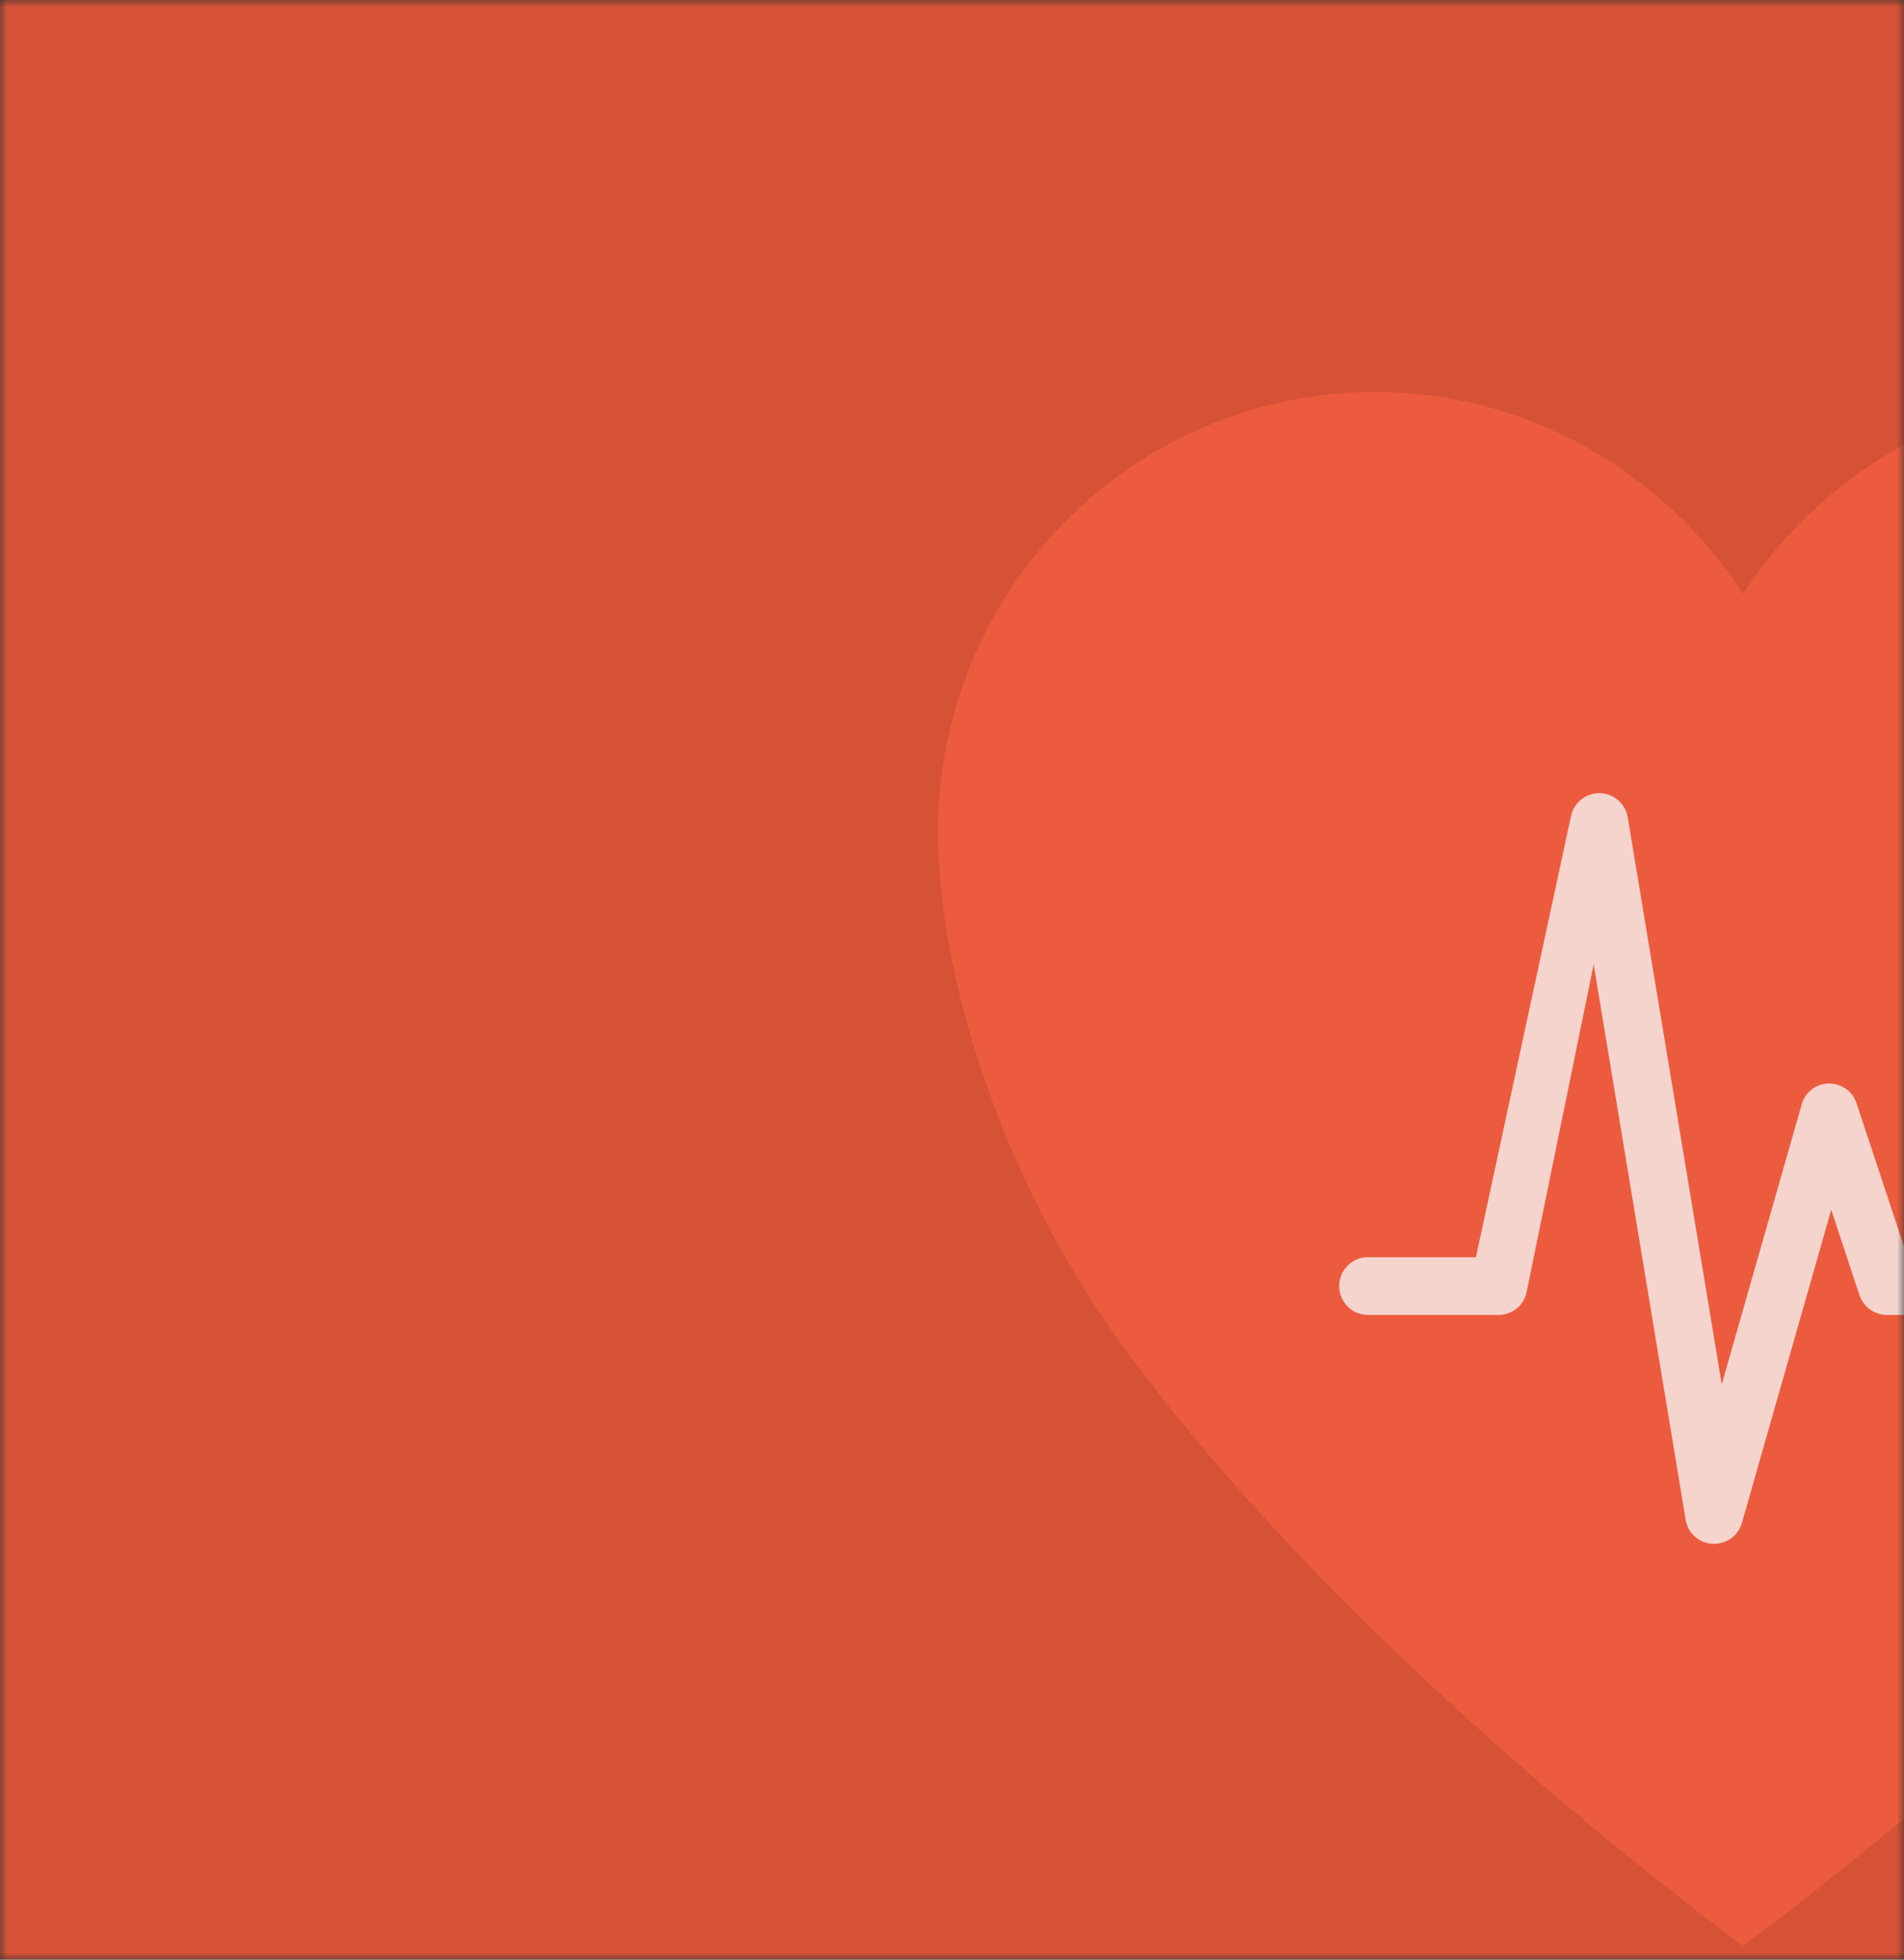 <svg width="136" height="140" viewBox="0 0 136 140" fill="none"
  xmlns="http://www.w3.org/2000/svg">
  <rect x="0" y="0" width="136" height="140" fill="#333333" stroke="none"/>
  <mask id="mask0_4_303" style="mask-type:alpha" maskUnits="userSpaceOnUse"
    x="0" y="0" width="136" height="140">
    <rect width="136" height="140" fill="#ffffff" />
  </mask>
  <g mask="url(#mask0_4_303)">
    <rect x="-14" y="-5" width="175" height="170" fill="#D55237" />
    <ellipse cx="125.5" cy="83" rx="32.5" ry="31" fill="white"
      fill-opacity="0.75" />
    <path
      d="M151.041 28H150.765C139.79 28 130.085 33.829 124.502 42.43C118.919 33.829 109.213 28 98.239 28H97.963C89.727 28.079 81.855 31.417 76.057 37.289C70.259 43.161 67.004 51.092 67 59.359C67 69.626 71.48 84.192 80.214 96.178C96.856 119.018 124.502 139 124.502 139C124.502 139 152.148 119.022 168.786 96.178C177.524 84.192 182 69.626 182 59.359C181.996 51.093 178.741 43.162 172.944 37.29C167.147 31.418 159.276 28.08 151.041 28ZM147.094 97.936C145.844 97.931 144.625 97.547 143.597 96.834C142.568 96.121 141.779 95.113 141.331 93.941H134.77C134.338 93.939 133.918 93.801 133.568 93.546C133.217 93.292 132.955 92.935 132.817 92.524L130.802 86.429L124.425 108.796C124.3 109.227 124.04 109.605 123.684 109.875C123.327 110.144 122.893 110.29 122.446 110.291H122.317C121.851 110.269 121.407 110.086 121.059 109.774C120.711 109.463 120.48 109.04 120.405 108.578L113.833 68.902L109.029 92.38C108.919 92.826 108.664 93.222 108.303 93.505C107.942 93.788 107.498 93.942 107.04 93.941H97.798C97.52 93.953 97.244 93.909 96.984 93.81C96.725 93.712 96.488 93.562 96.288 93.369C96.088 93.177 95.928 92.946 95.82 92.69C95.711 92.433 95.655 92.158 95.655 91.88C95.655 91.601 95.711 91.326 95.82 91.07C95.928 90.814 96.088 90.583 96.288 90.39C96.488 90.197 96.725 90.047 96.984 89.949C97.244 89.851 97.52 89.806 97.798 89.818H105.422L112.225 58.252C112.337 57.785 112.607 57.372 112.989 57.083C113.37 56.794 113.84 56.647 114.318 56.666C114.796 56.687 115.252 56.873 115.608 57.193C115.964 57.513 116.199 57.947 116.271 58.422L122.983 98.895L128.698 78.884C128.817 78.462 129.069 78.091 129.415 77.825C129.762 77.558 130.185 77.412 130.622 77.407H130.662C131.094 77.407 131.515 77.544 131.866 77.799C132.216 78.053 132.477 78.412 132.611 78.825L136.256 89.829H141.25C141.605 88.746 142.252 87.783 143.118 87.045C143.984 86.308 145.036 85.825 146.158 85.65C147.281 85.475 148.429 85.614 149.478 86.053C150.526 86.492 151.433 87.213 152.099 88.136C152.765 89.06 153.163 90.15 153.251 91.287C153.338 92.423 153.111 93.562 152.595 94.578C152.078 95.593 151.292 96.445 150.323 97.04C149.355 97.635 148.241 97.95 147.105 97.95L147.094 97.936Z"
      fill="#ED5B3E" />
  </g>
</svg>
